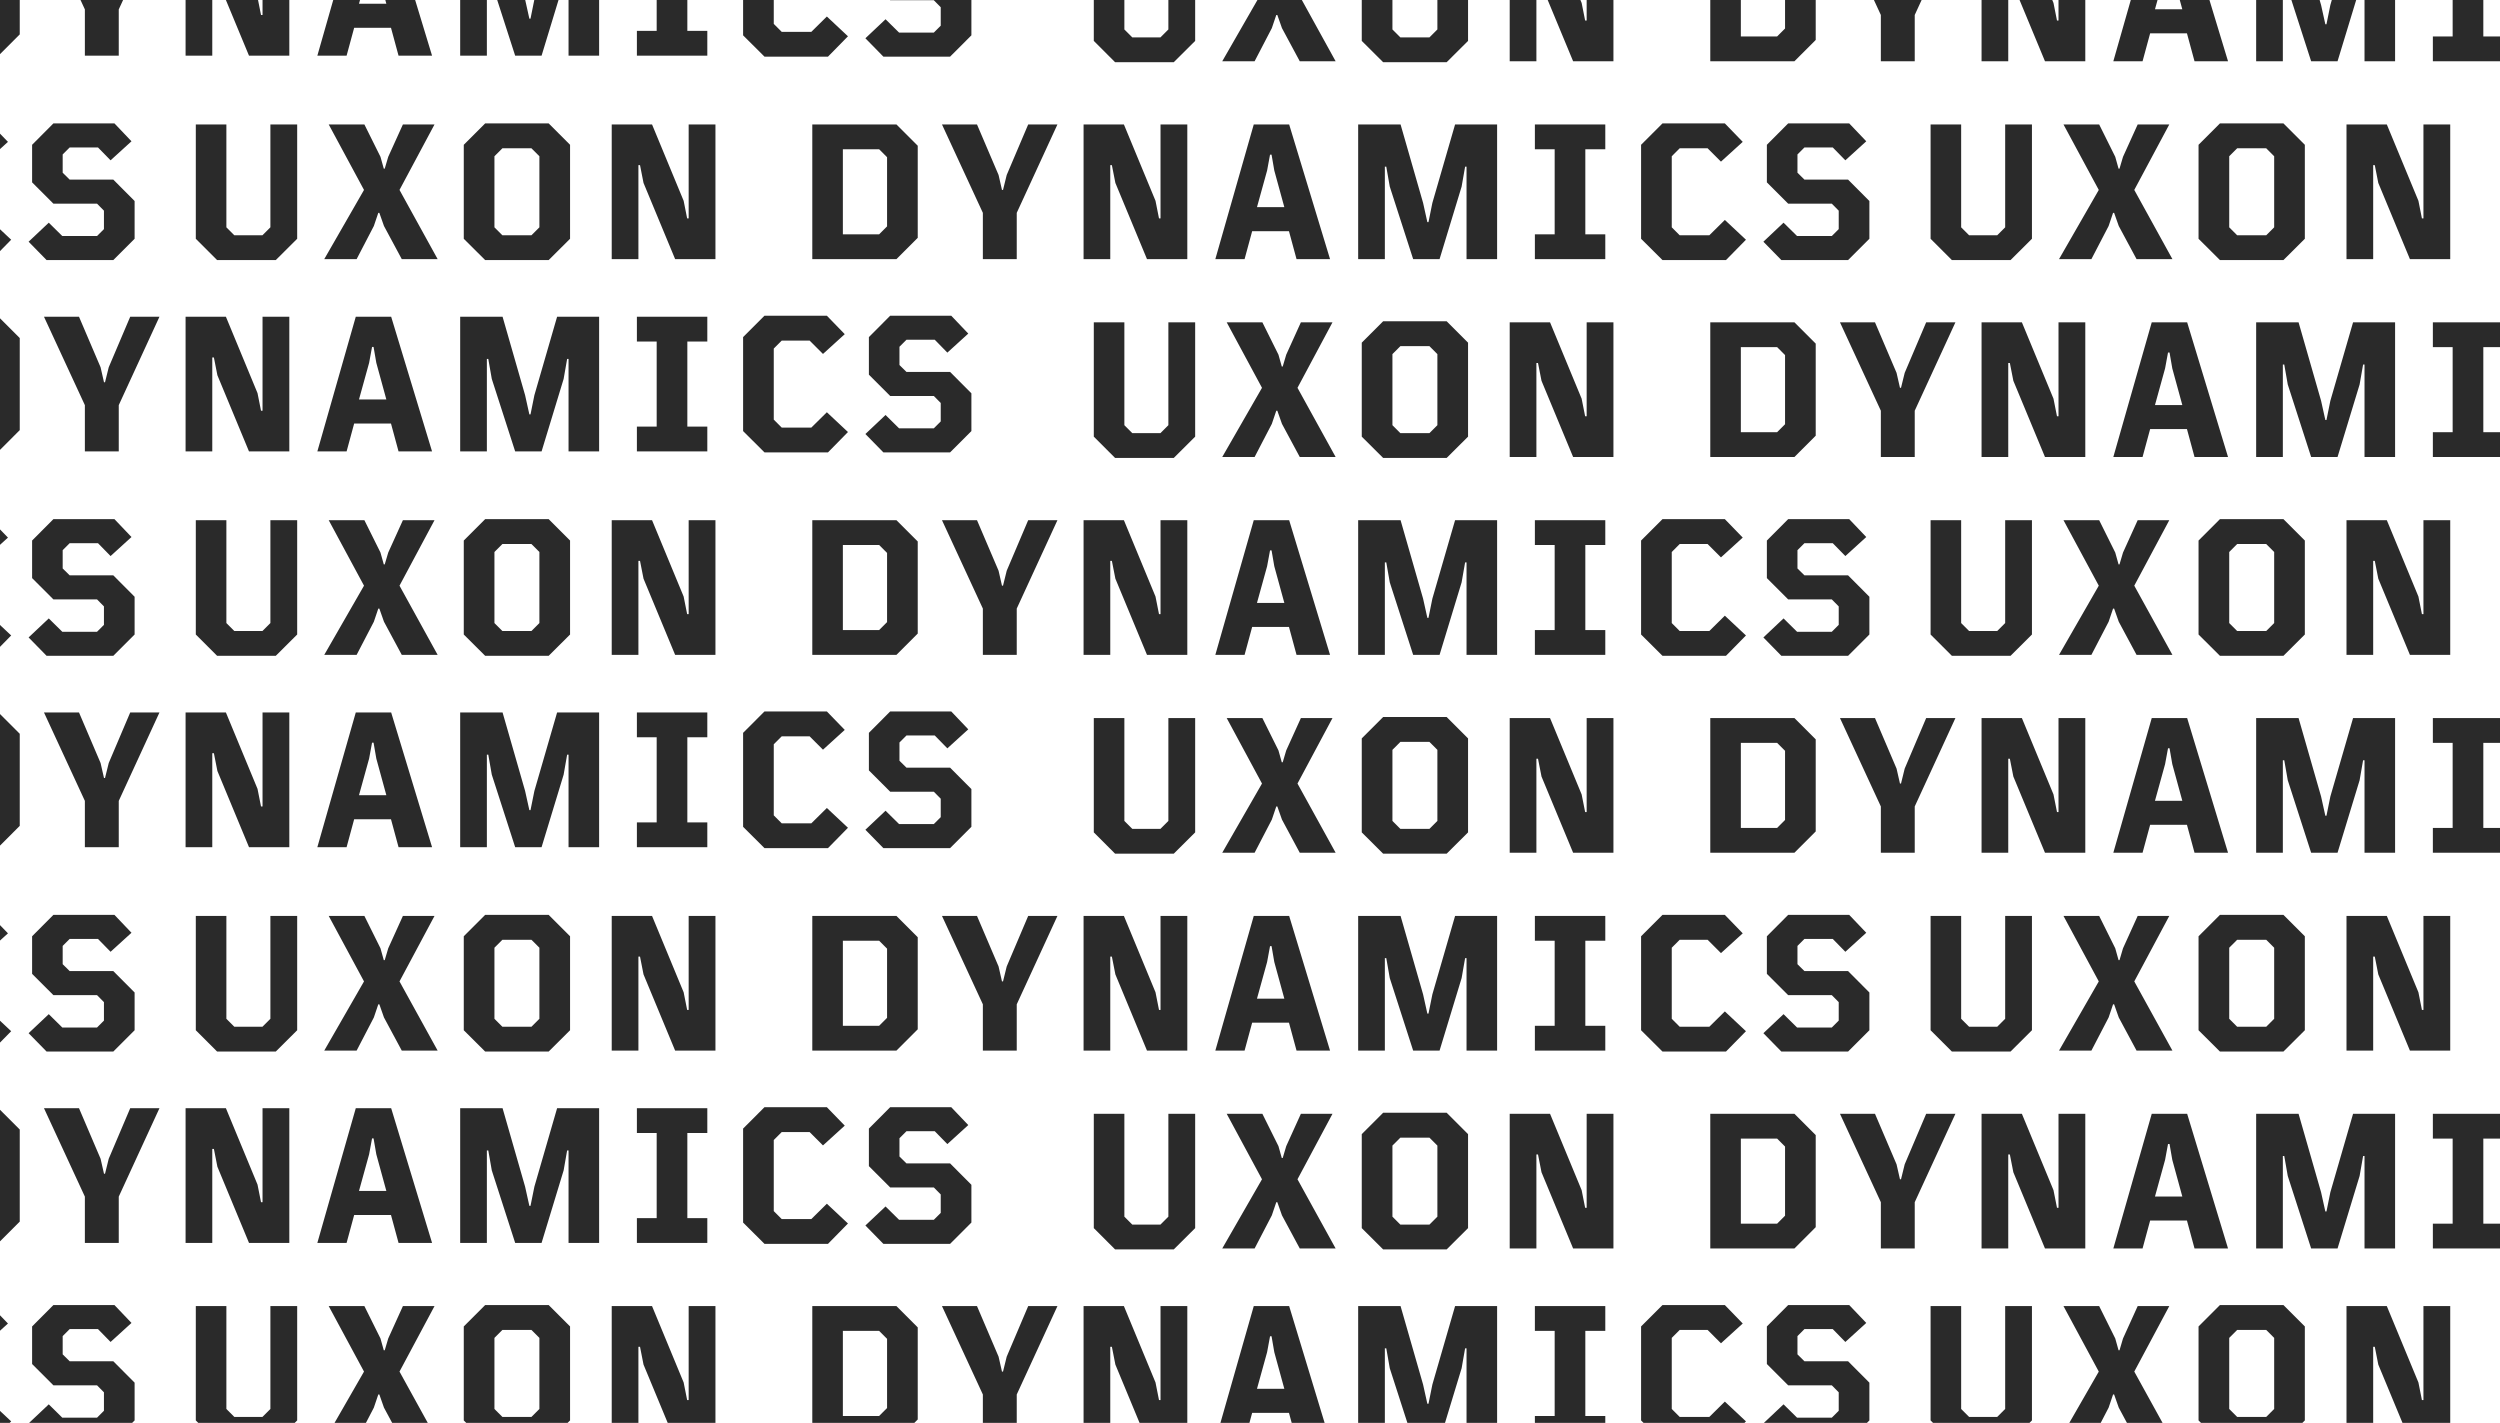 <?xml version="1.0" encoding="UTF-8" standalone="no"?>
<!DOCTYPE svg PUBLIC "-//W3C//DTD SVG 1.1//EN" "http://www.w3.org/Graphics/SVG/1.1/DTD/svg11.dtd">
<svg width="100%" height="100%" viewBox="0 0 1634 930" version="1.1" xmlns="http://www.w3.org/2000/svg" xmlns:xlink="http://www.w3.org/1999/xlink" xml:space="preserve" xmlns:serif="http://www.serif.com/" style="fill-rule:evenodd;clip-rule:evenodd;stroke-linejoin:round;stroke-miterlimit:2;">
    <path d="M7.307,929.008L6.333,930L0,930L0,922.16L7.307,929.008ZM19.022,930L31.873,917.873L40.719,926.595L63.422,926.595L67.938,922.079L67.938,910.016L63.422,905.439L34.904,905.439L20.985,891.52L20.985,866.961L34.904,852.981L74.804,852.981L85.939,864.672L72.268,877.106L64.04,868.693L45.544,868.693L40.966,873.271L40.966,885.21L45.544,889.726L74.062,889.726L87.981,903.707L87.981,928.389L86.37,930L19.022,930ZM129.592,930L127.981,928.389L127.981,853.661L147.962,853.661L147.962,920.904L153.158,926.1L171.531,926.1L176.727,920.904L176.727,853.661L194.233,853.661L194.233,928.389L192.615,930L129.592,930ZM218.649,930L237.915,896.469L214.84,853.661L238.162,853.661L248.678,874.818L250.843,882.55L251.462,882.55L253.751,874.818L263.339,853.661L284.001,853.661L261.112,896.469L279.598,930L256.318,930L250.967,920.038L247.936,911.439L247.256,911.439L244.348,920.038L239.168,930L218.649,930ZM304.741,930L303.123,928.389L303.123,866.961L317.104,852.981L358.612,852.981L372.593,866.961L372.593,928.389L370.975,930L304.741,930ZM399.819,930L399.819,853.661L426.172,853.661L446.833,903.583L449.122,915.089L450.112,915.089L450.112,853.661L467.618,853.661L467.618,930L436.416,930L420.604,891.891L418.315,880.261L417.264,880.261L417.264,930L399.819,930ZM530.917,930L530.917,853.661L585.911,853.661L599.83,867.58L599.83,927.77L597.6,930L530.917,930ZM642.397,930L642.397,911.439L615.673,853.661L638.562,853.661L652.666,886.695L654.893,896.469L655.574,896.469L657.986,886.695L672.029,853.661L691.143,853.661L664.543,911.439L664.543,930L642.397,930ZM708.224,930L708.224,853.661L734.577,853.661L755.239,903.583L757.528,915.089L758.517,915.089L758.517,853.661L776.024,853.661L776.024,930L744.821,930L729.01,891.891L726.721,880.261L725.669,880.261L725.669,930L708.224,930ZM865.769,930L844.249,930L842.47,923.44L818.406,923.44L816.627,930L797.677,930L819.458,853.661L842.593,853.661L865.769,930ZM887.697,930L887.697,853.661L915.411,853.661L930.134,904.944L932.918,917.502L933.66,917.502L936.196,904.944L951.043,853.661L978.509,853.661L978.509,930L958.528,930L958.528,881.251L957.6,881.251L955.311,894.304L944.453,930L919.869,930L908.359,894.304L906.07,881.251L905.142,881.251L905.142,930L887.697,930ZM1003.2,930L1003.2,925.482L1016.13,925.482L1016.13,869.869L1003.2,869.869L1003.2,853.661L1049.22,853.661L1049.22,869.869L1036.17,869.869L1036.17,925.482L1049.22,925.482L1049.22,930L1003.2,930ZM1074.23,930L1072.61,928.389L1072.61,866.961L1086.6,852.981L1127.36,852.981L1139.05,865.044L1124.82,877.973L1116.1,869.25L1097.85,869.25L1092.66,874.446L1092.66,920.904L1097.85,926.1L1117.22,926.1L1127.36,916.079L1141.16,929.008L1140.18,930L1074.23,930ZM1152.87,930L1165.72,917.873L1174.57,926.595L1197.27,926.595L1201.79,922.079L1201.79,910.016L1197.27,905.439L1168.75,905.439L1154.83,891.52L1154.83,866.961L1168.75,852.981L1208.65,852.981L1219.79,864.672L1206.12,877.106L1197.89,868.693L1179.39,868.693L1174.82,873.271L1174.82,885.21L1179.39,889.726L1207.91,889.726L1221.83,903.707L1221.83,928.389L1220.22,930L1152.87,930ZM1263.44,930L1261.83,928.389L1261.83,853.661L1281.81,853.661L1281.81,920.904L1287.01,926.1L1305.38,926.1L1310.58,920.904L1310.58,853.661L1328.08,853.661L1328.08,928.389L1326.46,930L1263.44,930ZM1352.5,930L1371.76,896.469L1348.69,853.661L1372.01,853.661L1382.53,874.818L1384.69,882.55L1385.31,882.55L1387.6,874.818L1397.19,853.661L1417.85,853.661L1394.96,896.469L1413.45,930L1390.17,930L1384.82,920.038L1381.79,911.439L1381.1,911.439L1378.2,920.038L1373.02,930L1352.5,930ZM1438.59,930L1436.97,928.389L1436.97,866.961L1450.95,852.981L1492.46,852.981L1506.44,866.961L1506.44,928.389L1504.82,930L1438.59,930ZM1533.67,930L1533.67,853.661L1560.02,853.661L1580.68,903.583L1582.97,915.089L1583.96,915.089L1583.96,853.661L1601.47,853.661L1601.47,930L1570.27,930L1554.45,891.891L1552.16,880.261L1551.11,880.261L1551.11,930L1533.67,930ZM1486.4,920.904L1486.4,874.446L1481.2,869.25L1462.21,869.25L1457.02,874.446L1457.02,920.904L1462.21,926.1L1481.2,926.1L1486.4,920.904ZM352.55,920.904L352.55,874.446L347.354,869.25L328.362,869.25L323.166,874.446L323.166,920.904L328.362,926.1L347.354,926.1L352.55,920.904ZM574.59,925.482L579.787,920.285L579.787,875.065L574.59,869.869L550.898,869.869L550.898,925.482L574.59,925.482ZM830.098,873.395L828.18,883.787L821.561,907.728L839.439,907.728L832.881,883.787L831.087,873.395L830.098,873.395ZM5.203,865.044L0,869.772L0,859.675L5.203,865.044ZM904.028,816.618L890.048,802.699L890.048,741.271L904.028,727.291L945.537,727.291L959.517,741.271L959.517,802.699L945.537,816.618L904.028,816.618ZM714.905,802.699L714.905,727.971L734.886,727.971L734.886,795.214L740.082,800.41L758.455,800.41L763.651,795.214L763.651,727.971L781.158,727.971L781.158,802.699L767.177,816.618L728.824,816.618L714.905,802.699ZM1456.24,815.999L1434.34,815.999L1429.39,797.75L1405.33,797.75L1400.38,815.999L1381.27,815.999L1406.38,727.971L1429.52,727.971L1456.24,815.999ZM1117.84,815.999L1117.84,727.971L1172.84,727.971L1186.75,741.89L1186.75,802.08L1172.84,815.999L1117.84,815.999ZM1634,727.971L1634,744.179L1623.1,744.179L1623.1,799.792L1634,799.792L1634,815.999L1590.12,815.999L1590.12,799.792L1603.05,799.792L1603.05,744.179L1590.12,744.179L1590.12,727.971L1634,727.971ZM1054.54,727.971L1054.54,815.999L1028.19,815.999L1007.53,766.201L1005.24,754.571L1004.19,754.571L1004.19,815.999L986.743,815.999L986.743,727.971L1013.1,727.971L1033.76,777.893L1036.05,789.399L1037.04,789.399L1037.04,727.971L1054.54,727.971ZM1474.62,815.999L1474.62,727.971L1502.34,727.971L1517.06,779.254L1519.84,791.812L1520.58,791.812L1523.12,779.254L1537.97,727.971L1565.43,727.971L1565.43,815.999L1545.45,815.999L1545.45,755.561L1544.52,755.561L1542.24,768.614L1527.82,815.999L1510.56,815.999L1495.28,768.614L1492.99,755.561L1492.07,755.561L1492.07,815.999L1474.62,815.999ZM1362.95,727.971L1362.95,815.999L1336.6,815.999L1315.93,766.201L1313.64,754.571L1312.59,754.571L1312.59,815.999L1295.15,815.999L1295.15,727.971L1321.5,727.971L1342.16,777.893L1344.45,789.399L1345.44,789.399L1345.44,727.971L1362.95,727.971ZM1202.6,727.971L1225.49,727.971L1239.59,761.005L1241.82,770.779L1242.5,770.779L1244.91,761.005L1258.95,727.971L1278.07,727.971L1251.47,785.749L1251.47,815.999L1229.32,815.999L1229.32,785.749L1202.6,727.971ZM820.014,815.999L798.858,815.999L824.839,770.779L801.765,727.971L825.086,727.971L835.603,749.128L837.768,756.86L838.387,756.86L840.675,749.128L850.264,727.971L870.925,727.971L848.037,770.779L872.967,815.999L849.521,815.999L837.892,794.348L834.86,785.749L834.18,785.749L831.273,794.348L820.014,815.999ZM541.179,812.981L499.67,812.981L485.69,799.062L485.69,737.634L499.67,723.654L540.436,723.654L552.128,735.717L537.9,748.646L529.178,739.923L510.929,739.923L505.732,745.12L505.732,791.577L510.929,796.773L530.291,796.773L540.436,786.752L554.231,799.681L541.179,812.981ZM619.192,747.78L610.965,739.366L592.469,739.366L587.891,743.944L587.891,755.883L592.469,760.399L620.986,760.399L634.905,774.38L634.905,799.062L620.986,812.981L577.375,812.981L565.621,800.98L578.797,788.546L587.643,797.268L610.346,797.268L614.862,792.752L614.862,780.689L610.346,776.112L581.829,776.112L567.91,762.193L567.91,737.634L581.829,723.654L621.729,723.654L632.864,735.346L619.192,747.78ZM189.099,724.334L189.099,812.362L162.747,812.362L142.085,762.564L139.796,750.934L138.745,750.934L138.745,812.362L121.3,812.362L121.3,724.334L147.653,724.334L168.314,774.256L170.603,785.762L171.593,785.762L171.593,724.334L189.099,724.334ZM282.393,812.362L260.494,812.362L255.545,794.113L231.481,794.113L226.533,812.362L207.418,812.362L232.533,724.334L255.669,724.334L282.393,812.362ZM28.749,724.334L51.637,724.334L65.742,757.368L67.969,767.142L68.649,767.142L71.062,757.368L85.104,724.334L104.219,724.334L77.619,782.112L77.619,812.362L55.473,812.362L55.473,782.112L28.749,724.334ZM300.773,812.362L300.773,724.334L328.486,724.334L343.209,775.617L345.993,788.175L346.735,788.175L349.272,775.617L364.118,724.334L391.584,724.334L391.584,812.362L371.603,812.362L371.603,751.924L370.676,751.924L368.387,764.977L353.973,812.362L336.714,812.362L321.434,764.977L319.146,751.924L318.218,751.924L318.218,812.362L300.773,812.362ZM462.299,812.362L416.274,812.362L416.274,796.155L429.203,796.155L429.203,740.542L416.274,740.542L416.274,724.334L462.299,724.334L462.299,740.542L449.246,740.542L449.246,796.155L462.299,796.155L462.299,812.362ZM0,725.348L12.905,738.253L12.905,798.443L0,811.349L0,725.348ZM939.474,795.214L939.474,748.756L934.278,743.56L915.287,743.56L910.091,748.756L910.091,795.214L915.287,800.41L934.278,800.41L939.474,795.214ZM1161.52,799.792L1166.71,794.595L1166.71,749.375L1161.52,744.179L1137.82,744.179L1137.82,799.792L1161.52,799.792ZM1417.02,747.705L1415.1,758.097L1408.49,782.038L1426.36,782.038L1419.81,758.097L1418.01,747.705L1417.02,747.705ZM243.173,744.068L241.255,754.46L234.636,778.401L252.514,778.401L245.957,754.46L244.163,744.068L243.173,744.068ZM1261.83,673.372L1261.83,598.644L1281.81,598.644L1281.81,665.887L1287.01,671.083L1305.38,671.083L1310.58,665.887L1310.58,598.644L1328.08,598.644L1328.08,673.372L1314.1,687.291L1275.75,687.291L1261.83,673.372ZM1206.12,622.09L1197.89,613.677L1179.39,613.677L1174.82,618.254L1174.82,630.193L1179.39,634.709L1207.91,634.709L1221.83,648.69L1221.83,673.372L1207.91,687.291L1164.3,687.291L1152.55,675.29L1165.72,662.856L1174.57,671.578L1197.27,671.578L1201.79,667.062L1201.79,655L1197.27,650.422L1168.75,650.422L1154.83,636.503L1154.83,611.944L1168.75,597.964L1208.65,597.964L1219.79,609.656L1206.12,622.09ZM317.104,687.291L303.123,673.372L303.123,611.944L317.104,597.964L358.612,597.964L372.593,611.944L372.593,673.372L358.612,687.291L317.104,687.291ZM72.268,622.09L64.04,613.677L45.544,613.677L40.966,618.254L40.966,630.193L45.544,634.709L74.062,634.709L87.981,648.69L87.981,673.372L74.062,687.291L30.45,687.291L18.697,675.29L31.873,662.856L40.719,671.578L63.422,671.578L67.938,667.062L67.938,655L63.422,650.422L34.904,650.422L20.985,636.503L20.985,611.944L34.904,597.964L74.804,597.964L85.939,609.656L72.268,622.09ZM127.981,673.372L127.981,598.644L147.962,598.644L147.962,665.887L153.158,671.083L171.531,671.083L176.727,665.887L176.727,598.644L194.233,598.644L194.233,673.372L180.253,687.291L141.899,687.291L127.981,673.372ZM1128.1,687.291L1086.6,687.291L1072.61,673.372L1072.61,611.944L1086.6,597.964L1127.36,597.964L1139.05,610.027L1124.82,622.956L1116.1,614.233L1097.85,614.233L1092.66,619.43L1092.66,665.887L1097.85,671.083L1117.22,671.083L1127.36,661.062L1141.16,673.991L1128.1,687.291ZM1450.95,687.291L1436.97,673.372L1436.97,611.944L1450.95,597.964L1492.46,597.964L1506.44,611.944L1506.44,673.372L1492.46,687.291L1450.95,687.291ZM530.917,686.672L530.917,598.644L585.911,598.644L599.83,612.563L599.83,672.754L585.911,686.672L530.917,686.672ZM1601.47,598.644L1601.47,686.672L1575.12,686.672L1554.45,636.874L1552.16,625.244L1551.11,625.244L1551.11,686.672L1533.67,686.672L1533.67,598.644L1560.02,598.644L1580.68,648.566L1582.97,660.072L1583.96,660.072L1583.96,598.644L1601.47,598.644ZM776.024,598.644L776.024,686.672L749.671,686.672L729.01,636.874L726.721,625.244L725.669,625.244L725.669,686.672L708.224,686.672L708.224,598.644L734.577,598.644L755.239,648.566L757.528,660.072L758.517,660.072L758.517,598.644L776.024,598.644ZM869.317,686.672L847.419,686.672L842.47,668.423L818.406,668.423L813.457,686.672L794.342,686.672L819.458,598.644L842.593,598.644L869.317,686.672ZM887.697,686.672L887.697,598.644L915.411,598.644L930.134,649.927L932.918,662.485L933.66,662.485L936.196,649.927L951.043,598.644L978.509,598.644L978.509,686.672L958.528,686.672L958.528,626.234L957.6,626.234L955.311,639.287L940.898,686.672L923.638,686.672L908.359,639.287L906.07,626.234L905.142,626.234L905.142,686.672L887.697,686.672ZM615.673,598.644L638.562,598.644L652.666,631.678L654.893,641.452L655.574,641.452L657.986,631.678L672.029,598.644L691.143,598.644L664.543,656.422L664.543,686.672L642.397,686.672L642.397,656.422L615.673,598.644ZM467.618,598.644L467.618,686.672L441.266,686.672L420.604,636.874L418.315,625.244L417.264,625.244L417.264,686.672L399.819,686.672L399.819,598.644L426.172,598.644L446.833,648.566L449.122,660.072L450.112,660.072L450.112,598.644L467.618,598.644ZM1366.94,686.672L1345.78,686.672L1371.76,641.452L1348.69,598.644L1372.01,598.644L1382.53,619.801L1384.69,627.533L1385.31,627.533L1387.6,619.801L1397.19,598.644L1417.85,598.644L1394.96,641.452L1419.89,686.672L1396.45,686.672L1384.82,665.021L1381.79,656.422L1381.1,656.422L1378.2,665.021L1366.94,686.672ZM233.089,686.672L211.933,686.672L237.915,641.452L214.84,598.644L238.162,598.644L248.678,619.801L250.843,627.533L251.462,627.533L253.751,619.801L263.339,598.644L284.001,598.644L261.112,641.452L286.042,686.672L262.597,686.672L250.967,665.021L247.936,656.422L247.256,656.422L244.348,665.021L233.089,686.672ZM1049.22,686.672L1003.2,686.672L1003.2,670.465L1016.13,670.465L1016.13,614.852L1003.2,614.852L1003.2,598.644L1049.22,598.644L1049.22,614.852L1036.17,614.852L1036.17,670.465L1049.22,670.465L1049.22,686.672ZM7.307,673.991L0,681.436L0,667.143L7.307,673.991ZM1486.4,665.887L1486.4,619.43L1481.2,614.233L1462.21,614.233L1457.02,619.43L1457.02,665.887L1462.21,671.083L1481.2,671.083L1486.4,665.887ZM352.55,665.887L352.55,619.43L347.354,614.233L328.362,614.233L323.166,619.43L323.166,665.887L328.362,671.083L347.354,671.083L352.55,665.887ZM574.59,670.465L579.787,665.268L579.787,620.048L574.59,614.852L550.898,614.852L550.898,670.465L574.59,670.465ZM830.098,618.378L828.18,628.771L821.561,652.711L839.439,652.711L832.881,628.771L831.087,618.378L830.098,618.378ZM5.203,610.027L0,614.755L0,604.658L5.203,610.027ZM904.028,557.964L890.048,544.045L890.048,482.618L904.028,468.637L945.537,468.637L959.517,482.618L959.517,544.045L945.537,557.964L904.028,557.964ZM714.905,544.045L714.905,469.317L734.886,469.317L734.886,536.56L740.082,541.756L758.455,541.756L763.651,536.56L763.651,469.317L781.158,469.317L781.158,544.045L767.177,557.964L728.824,557.964L714.905,544.045ZM1054.54,469.317L1054.54,557.345L1028.19,557.345L1007.53,507.547L1005.24,495.918L1004.19,495.918L1004.19,557.345L986.743,557.345L986.743,469.317L1013.1,469.317L1033.76,519.239L1036.05,530.745L1037.04,530.745L1037.04,469.317L1054.54,469.317ZM1456.24,557.345L1434.34,557.345L1429.39,539.096L1405.33,539.096L1400.38,557.345L1381.27,557.345L1406.38,469.317L1429.52,469.317L1456.24,557.345ZM820.014,557.345L798.858,557.345L824.839,512.125L801.765,469.317L825.086,469.317L835.603,490.474L837.768,498.206L838.387,498.206L840.675,490.474L850.264,469.317L870.925,469.317L848.037,512.125L872.967,557.345L849.521,557.345L837.892,535.694L834.86,527.095L834.18,527.095L831.273,535.694L820.014,557.345ZM1474.62,557.345L1474.62,469.317L1502.34,469.317L1517.06,520.6L1519.84,533.158L1520.58,533.158L1523.12,520.6L1537.97,469.317L1565.43,469.317L1565.43,557.345L1545.45,557.345L1545.45,496.907L1544.52,496.907L1542.24,509.96L1527.82,557.345L1510.56,557.345L1495.28,509.96L1492.99,496.907L1492.07,496.907L1492.07,557.345L1474.62,557.345ZM1117.84,557.345L1117.84,469.317L1172.84,469.317L1186.75,483.236L1186.75,543.427L1172.84,557.345L1117.84,557.345ZM1202.6,469.317L1225.49,469.317L1239.59,502.351L1241.82,512.125L1242.5,512.125L1244.91,502.351L1258.95,469.317L1278.07,469.317L1251.47,527.095L1251.47,557.345L1229.32,557.345L1229.32,527.095L1202.6,469.317ZM1634,469.317L1634,485.525L1623.1,485.525L1623.1,541.138L1634,541.138L1634,557.345L1590.12,557.345L1590.12,541.138L1603.05,541.138L1603.05,485.525L1590.12,485.525L1590.12,469.317L1634,469.317ZM1362.95,469.317L1362.95,557.345L1336.6,557.345L1315.93,507.547L1313.64,495.918L1312.59,495.918L1312.59,557.345L1295.15,557.345L1295.15,469.317L1321.5,469.317L1342.16,519.239L1344.45,530.745L1345.44,530.745L1345.44,469.317L1362.95,469.317ZM541.179,554.327L499.67,554.327L485.69,540.408L485.69,478.981L499.67,465L540.436,465L552.128,477.063L537.9,489.992L529.178,481.269L510.929,481.269L505.732,486.466L505.732,532.923L510.929,538.119L530.291,538.119L540.436,528.098L554.231,541.027L541.179,554.327ZM619.192,489.126L610.965,480.713L592.469,480.713L587.891,485.29L587.891,497.229L592.469,501.745L620.986,501.745L634.905,515.726L634.905,540.408L620.986,554.327L577.375,554.327L565.621,542.326L578.797,529.892L587.643,538.614L610.346,538.614L614.862,534.098L614.862,522.036L610.346,517.458L581.829,517.458L567.91,503.539L567.91,478.981L581.829,465L621.729,465L632.864,476.692L619.192,489.126ZM282.393,553.708L260.494,553.708L255.545,535.459L231.481,535.459L226.533,553.708L207.418,553.708L232.533,465.68L255.669,465.68L282.393,553.708ZM300.773,553.708L300.773,465.68L328.486,465.68L343.209,516.963L345.993,529.521L346.735,529.521L349.272,516.963L364.118,465.68L391.584,465.68L391.584,553.708L371.603,553.708L371.603,493.27L370.676,493.27L368.387,506.323L353.973,553.708L336.714,553.708L321.434,506.323L319.146,493.27L318.218,493.27L318.218,553.708L300.773,553.708ZM189.099,465.68L189.099,553.708L162.747,553.708L142.085,503.91L139.796,492.281L138.745,492.281L138.745,553.708L121.3,553.708L121.3,465.68L147.653,465.68L168.314,515.602L170.603,527.108L171.593,527.108L171.593,465.68L189.099,465.68ZM462.299,553.708L416.274,553.708L416.274,537.501L429.203,537.501L429.203,481.888L416.274,481.888L416.274,465.68L462.299,465.68L462.299,481.888L449.246,481.888L449.246,537.501L462.299,537.501L462.299,553.708ZM28.749,465.68L51.637,465.68L65.742,498.714L67.969,508.488L68.649,508.488L71.062,498.714L85.104,465.68L104.219,465.68L77.619,523.458L77.619,553.708L55.473,553.708L55.473,523.458L28.749,465.68ZM0,466.694L12.905,479.599L12.905,539.79L0,552.695L0,466.694ZM939.474,536.56L939.474,490.103L934.278,484.906L915.287,484.906L910.091,490.103L910.091,536.56L915.287,541.756L934.278,541.756L939.474,536.56ZM1161.52,541.138L1166.71,535.941L1166.71,490.721L1161.52,485.525L1137.82,485.525L1137.82,541.138L1161.52,541.138ZM1417.02,489.051L1415.1,499.444L1408.49,523.384L1426.36,523.384L1419.81,499.444L1418.01,489.051L1417.02,489.051ZM243.173,485.414L241.255,495.807L234.636,519.747L252.514,519.747L245.957,495.807L244.163,485.414L243.173,485.414ZM127.981,414.718L127.981,339.991L147.962,339.991L147.962,407.233L153.158,412.429L171.531,412.429L176.727,407.233L176.727,339.991L194.233,339.991L194.233,414.718L180.253,428.637L141.899,428.637L127.981,414.718ZM317.104,428.637L303.123,414.718L303.123,353.291L317.104,339.31L358.612,339.31L372.593,353.291L372.593,414.718L358.612,428.637L317.104,428.637ZM1261.83,414.718L1261.83,339.991L1281.81,339.991L1281.81,407.233L1287.01,412.429L1305.38,412.429L1310.58,407.233L1310.58,339.991L1328.08,339.991L1328.08,414.718L1314.1,428.637L1275.75,428.637L1261.83,414.718ZM72.268,363.436L64.04,355.023L45.544,355.023L40.966,359.6L40.966,371.54L45.544,376.055L74.062,376.055L87.981,390.036L87.981,414.718L74.062,428.637L30.45,428.637L18.697,416.636L31.873,404.202L40.719,412.924L63.422,412.924L67.938,408.409L67.938,396.346L63.422,391.768L34.904,391.768L20.985,377.849L20.985,353.291L34.904,339.31L74.804,339.31L85.939,351.002L72.268,363.436ZM1128.1,428.637L1086.6,428.637L1072.61,414.718L1072.61,353.291L1086.6,339.31L1127.36,339.31L1139.05,351.373L1124.82,364.302L1116.1,355.579L1097.85,355.579L1092.66,360.776L1092.66,407.233L1097.85,412.429L1117.22,412.429L1127.36,402.408L1141.16,415.337L1128.1,428.637ZM1206.12,363.436L1197.89,355.023L1179.39,355.023L1174.82,359.6L1174.82,371.54L1179.39,376.055L1207.91,376.055L1221.83,390.036L1221.83,414.718L1207.91,428.637L1164.3,428.637L1152.55,416.636L1165.72,404.202L1174.57,412.924L1197.27,412.924L1201.79,408.409L1201.79,396.346L1197.27,391.768L1168.75,391.768L1154.83,377.849L1154.83,353.291L1168.75,339.31L1208.65,339.31L1219.79,351.002L1206.12,363.436ZM1450.95,428.637L1436.97,414.718L1436.97,353.291L1450.95,339.31L1492.46,339.31L1506.44,353.291L1506.44,414.718L1492.46,428.637L1450.95,428.637ZM1366.94,428.018L1345.78,428.018L1371.76,382.798L1348.69,339.991L1372.01,339.991L1382.53,361.147L1384.69,368.879L1385.31,368.879L1387.6,361.147L1397.19,339.991L1417.85,339.991L1394.96,382.798L1419.89,428.018L1396.45,428.018L1384.82,406.367L1381.79,397.768L1381.1,397.768L1378.2,406.367L1366.94,428.018ZM1049.22,428.018L1003.2,428.018L1003.2,411.811L1016.13,411.811L1016.13,356.198L1003.2,356.198L1003.2,339.991L1049.22,339.991L1049.22,356.198L1036.17,356.198L1036.17,411.811L1049.22,411.811L1049.22,428.018ZM467.618,339.991L467.618,428.018L441.266,428.018L420.604,378.22L418.315,366.591L417.264,366.591L417.264,428.018L399.819,428.018L399.819,339.991L426.172,339.991L446.833,389.912L449.122,401.418L450.112,401.418L450.112,339.991L467.618,339.991ZM233.089,428.018L211.933,428.018L237.915,382.798L214.84,339.991L238.162,339.991L248.678,361.147L250.843,368.879L251.462,368.879L253.751,361.147L263.339,339.991L284.001,339.991L261.112,382.798L286.042,428.018L262.597,428.018L250.967,406.367L247.936,397.768L247.256,397.768L244.348,406.367L233.089,428.018ZM615.673,339.991L638.562,339.991L652.666,373.024L654.893,382.798L655.574,382.798L657.986,373.024L672.029,339.991L691.143,339.991L664.543,397.768L664.543,428.018L642.397,428.018L642.397,397.768L615.673,339.991ZM887.697,428.018L887.697,339.991L915.411,339.991L930.134,391.273L932.918,403.831L933.66,403.831L936.196,391.273L951.043,339.991L978.509,339.991L978.509,428.018L958.528,428.018L958.528,367.58L957.6,367.58L955.311,380.633L940.898,428.018L923.638,428.018L908.359,380.633L906.07,367.58L905.142,367.58L905.142,428.018L887.697,428.018ZM1601.47,339.991L1601.47,428.018L1575.12,428.018L1554.45,378.22L1552.16,366.591L1551.11,366.591L1551.11,428.018L1533.67,428.018L1533.67,339.991L1560.02,339.991L1580.68,389.912L1582.97,401.418L1583.96,401.418L1583.96,339.991L1601.47,339.991ZM776.024,339.991L776.024,428.018L749.671,428.018L729.01,378.22L726.721,366.591L725.669,366.591L725.669,428.018L708.224,428.018L708.224,339.991L734.577,339.991L755.239,389.912L757.528,401.418L758.517,401.418L758.517,339.991L776.024,339.991ZM869.317,428.018L847.419,428.018L842.47,409.769L818.406,409.769L813.457,428.018L794.342,428.018L819.458,339.991L842.593,339.991L869.317,428.018ZM530.917,428.018L530.917,339.991L585.911,339.991L599.83,353.909L599.83,414.1L585.911,428.018L530.917,428.018ZM7.307,415.337L0,422.782L0,408.489L7.307,415.337ZM352.55,407.233L352.55,360.776L347.354,355.579L328.362,355.579L323.166,360.776L323.166,407.233L328.362,412.429L347.354,412.429L352.55,407.233ZM1486.4,407.233L1486.4,360.776L1481.2,355.579L1462.21,355.579L1457.02,360.776L1457.02,407.233L1462.21,412.429L1481.2,412.429L1486.4,407.233ZM574.59,411.811L579.787,406.615L579.787,361.394L574.59,356.198L550.898,356.198L550.898,411.811L574.59,411.811ZM830.098,359.724L828.18,370.117L821.561,394.057L839.439,394.057L832.881,370.117L831.087,359.724L830.098,359.724ZM5.203,351.373L0,356.101L0,346.004L5.203,351.373ZM904.028,299.31L890.048,285.391L890.048,223.964L904.028,209.983L945.537,209.983L959.517,223.964L959.517,285.391L945.537,299.31L904.028,299.31ZM714.905,285.391L714.905,210.664L734.886,210.664L734.886,277.906L740.082,283.103L758.455,283.103L763.651,277.906L763.651,210.664L781.158,210.664L781.158,285.391L767.177,299.31L728.824,299.31L714.905,285.391ZM1474.62,298.691L1474.62,210.664L1502.34,210.664L1517.06,261.946L1519.84,274.504L1520.58,274.504L1523.12,261.946L1537.97,210.664L1565.43,210.664L1565.43,298.691L1545.45,298.691L1545.45,238.254L1544.52,238.254L1542.24,251.306L1527.82,298.691L1510.56,298.691L1495.28,251.306L1492.99,238.254L1492.07,238.254L1492.07,298.691L1474.62,298.691ZM1117.84,298.691L1117.84,210.664L1172.84,210.664L1186.75,224.582L1186.75,284.773L1172.84,298.691L1117.84,298.691ZM820.014,298.691L798.858,298.691L824.839,253.471L801.765,210.664L825.086,210.664L835.603,231.82L837.768,239.553L838.387,239.553L840.675,231.82L850.264,210.664L870.925,210.664L848.037,253.471L872.967,298.691L849.521,298.691L837.892,277.04L834.86,268.442L834.18,268.442L831.273,277.04L820.014,298.691ZM1634,210.664L1634,226.871L1623.1,226.871L1623.1,282.484L1634,282.484L1634,298.691L1590.12,298.691L1590.12,282.484L1603.05,282.484L1603.05,226.871L1590.12,226.871L1590.12,210.664L1634,210.664ZM1362.95,210.664L1362.95,298.691L1336.6,298.691L1315.93,248.894L1313.64,237.264L1312.59,237.264L1312.59,298.691L1295.15,298.691L1295.15,210.664L1321.5,210.664L1342.16,260.585L1344.45,272.091L1345.44,272.091L1345.44,210.664L1362.95,210.664ZM1456.24,298.691L1434.34,298.691L1429.39,280.443L1405.33,280.443L1400.38,298.691L1381.27,298.691L1406.38,210.664L1429.52,210.664L1456.24,298.691ZM1202.6,210.664L1225.49,210.664L1239.59,243.697L1241.82,253.471L1242.5,253.471L1244.91,243.697L1258.95,210.664L1278.07,210.664L1251.47,268.442L1251.47,298.691L1229.32,298.691L1229.32,268.442L1202.6,210.664ZM1054.54,210.664L1054.54,298.691L1028.19,298.691L1007.53,248.894L1005.24,237.264L1004.19,237.264L1004.19,298.691L986.743,298.691L986.743,210.664L1013.1,210.664L1033.76,260.585L1036.05,272.091L1037.04,272.091L1037.04,210.664L1054.54,210.664ZM541.179,295.673L499.67,295.673L485.69,281.754L485.69,220.327L499.67,206.346L540.436,206.346L552.128,218.409L537.9,231.338L529.178,222.616L510.929,222.616L505.732,227.812L505.732,274.269L510.929,279.466L530.291,279.466L540.436,269.444L554.231,282.373L541.179,295.673ZM619.192,230.472L610.965,222.059L592.469,222.059L587.891,226.636L587.891,238.576L592.469,243.091L620.986,243.091L634.905,257.072L634.905,281.754L620.986,295.673L577.375,295.673L565.621,283.672L578.797,271.238L587.643,279.96L610.346,279.96L614.862,275.445L614.862,263.382L610.346,258.804L581.829,258.804L567.91,244.885L567.91,220.327L581.829,206.346L621.729,206.346L632.864,218.038L619.192,230.472ZM189.099,207.027L189.099,295.054L162.747,295.054L142.085,245.257L139.796,233.627L138.745,233.627L138.745,295.054L121.3,295.054L121.3,207.027L147.653,207.027L168.314,256.948L170.603,268.454L171.593,268.454L171.593,207.027L189.099,207.027ZM282.393,295.054L260.494,295.054L255.545,276.806L231.481,276.806L226.533,295.054L207.418,295.054L232.533,207.027L255.669,207.027L282.393,295.054ZM300.773,295.054L300.773,207.027L328.486,207.027L343.209,258.309L345.993,270.867L346.735,270.867L349.272,258.309L364.118,207.027L391.584,207.027L391.584,295.054L371.603,295.054L371.603,234.617L370.676,234.617L368.387,247.669L353.973,295.054L336.714,295.054L321.434,247.669L319.146,234.617L318.218,234.617L318.218,295.054L300.773,295.054ZM462.299,295.054L416.274,295.054L416.274,278.847L429.203,278.847L429.203,223.234L416.274,223.234L416.274,207.027L462.299,207.027L462.299,223.234L449.246,223.234L449.246,278.847L462.299,278.847L462.299,295.054ZM28.749,207.027L51.637,207.027L65.742,240.06L67.969,249.834L68.649,249.834L71.062,240.06L85.104,207.027L104.219,207.027L77.619,264.805L77.619,295.054L55.473,295.054L55.473,264.805L28.749,207.027ZM0,208.04L12.905,220.945L12.905,281.136L0,294.041L0,208.04ZM939.474,277.906L939.474,231.449L934.278,226.253L915.287,226.253L910.091,231.449L910.091,277.906L915.287,283.103L934.278,283.103L939.474,277.906ZM1161.52,282.484L1166.71,277.288L1166.71,232.067L1161.52,226.871L1137.82,226.871L1137.82,282.484L1161.52,282.484ZM1417.02,230.397L1415.1,240.79L1408.49,264.73L1426.36,264.73L1419.81,240.79L1418.01,230.397L1417.02,230.397ZM243.173,226.76L241.255,237.153L234.636,261.093L252.514,261.093L245.957,237.153L244.163,226.76L243.173,226.76ZM72.268,104.782L64.04,96.369L45.544,96.369L40.966,100.947L40.966,112.886L45.544,117.402L74.062,117.402L87.981,131.382L87.981,156.064L74.062,169.983L30.45,169.983L18.697,157.982L31.873,145.548L40.719,154.271L63.422,154.271L67.938,149.755L67.938,137.692L63.422,133.114L34.904,133.114L20.985,119.195L20.985,94.637L34.904,80.656L74.804,80.656L85.939,92.348L72.268,104.782ZM317.104,169.983L303.123,156.064L303.123,94.637L317.104,80.656L358.612,80.656L372.593,94.637L372.593,156.064L358.612,169.983L317.104,169.983ZM1261.83,156.064L1261.83,81.337L1281.81,81.337L1281.81,148.579L1287.01,153.776L1305.38,153.776L1310.58,148.579L1310.58,81.337L1328.08,81.337L1328.08,156.064L1314.1,169.983L1275.75,169.983L1261.83,156.064ZM1206.12,104.782L1197.89,96.369L1179.39,96.369L1174.82,100.947L1174.82,112.886L1179.39,117.402L1207.91,117.402L1221.83,131.382L1221.83,156.064L1207.91,169.983L1164.3,169.983L1152.55,157.982L1165.72,145.548L1174.57,154.271L1197.27,154.271L1201.79,149.755L1201.79,137.692L1197.27,133.114L1168.75,133.114L1154.83,119.195L1154.83,94.637L1168.75,80.656L1208.65,80.656L1219.79,92.348L1206.12,104.782ZM1450.95,169.983L1436.97,156.064L1436.97,94.637L1450.95,80.656L1492.46,80.656L1506.44,94.637L1506.44,156.064L1492.46,169.983L1450.95,169.983ZM1128.1,169.983L1086.6,169.983L1072.61,156.064L1072.61,94.637L1086.6,80.656L1127.36,80.656L1139.05,92.719L1124.82,105.648L1116.1,96.926L1097.85,96.926L1092.66,102.122L1092.66,148.579L1097.85,153.776L1117.22,153.776L1127.36,143.754L1141.16,156.683L1128.1,169.983ZM127.981,156.064L127.981,81.337L147.962,81.337L147.962,148.579L153.158,153.776L171.531,153.776L176.727,148.579L176.727,81.337L194.233,81.337L194.233,156.064L180.253,169.983L141.899,169.983L127.981,156.064ZM887.697,169.365L887.697,81.337L915.411,81.337L930.134,132.619L932.918,145.177L933.66,145.177L936.196,132.619L951.043,81.337L978.509,81.337L978.509,169.365L958.528,169.365L958.528,108.927L957.6,108.927L955.311,121.979L940.898,169.365L923.638,169.365L908.359,121.979L906.07,108.927L905.142,108.927L905.142,169.365L887.697,169.365ZM530.917,169.365L530.917,81.337L585.911,81.337L599.83,95.255L599.83,155.446L585.911,169.365L530.917,169.365ZM776.024,81.337L776.024,169.365L749.671,169.365L729.01,119.567L726.721,107.937L725.669,107.937L725.669,169.365L708.224,169.365L708.224,81.337L734.577,81.337L755.239,131.258L757.528,142.764L758.517,142.764L758.517,81.337L776.024,81.337ZM615.673,81.337L638.562,81.337L652.666,114.37L654.893,124.144L655.574,124.144L657.986,114.37L672.029,81.337L691.143,81.337L664.543,139.115L664.543,169.365L642.397,169.365L642.397,139.115L615.673,81.337ZM1366.94,169.365L1345.78,169.365L1371.76,124.144L1348.69,81.337L1372.01,81.337L1382.53,102.493L1384.69,110.226L1385.31,110.226L1387.6,102.493L1397.19,81.337L1417.85,81.337L1394.96,124.144L1419.89,169.365L1396.45,169.365L1384.82,147.713L1381.79,139.115L1381.1,139.115L1378.2,147.713L1366.94,169.365ZM1049.22,169.365L1003.2,169.365L1003.2,153.157L1016.13,153.157L1016.13,97.544L1003.2,97.544L1003.2,81.337L1049.22,81.337L1049.22,97.544L1036.17,97.544L1036.17,153.157L1049.22,153.157L1049.22,169.365ZM1601.47,81.337L1601.47,169.365L1575.12,169.365L1554.45,119.567L1552.16,107.937L1551.11,107.937L1551.11,169.365L1533.67,169.365L1533.67,81.337L1560.02,81.337L1580.68,131.258L1582.97,142.764L1583.96,142.764L1583.96,81.337L1601.47,81.337ZM233.089,169.365L211.933,169.365L237.915,124.144L214.84,81.337L238.162,81.337L248.678,102.493L250.843,110.226L251.462,110.226L253.751,102.493L263.339,81.337L284.001,81.337L261.112,124.144L286.042,169.365L262.597,169.365L250.967,147.713L247.936,139.115L247.256,139.115L244.348,147.713L233.089,169.365ZM467.618,81.337L467.618,169.365L441.266,169.365L420.604,119.567L418.315,107.937L417.264,107.937L417.264,169.365L399.819,169.365L399.819,81.337L426.172,81.337L446.833,131.258L449.122,142.764L450.112,142.764L450.112,81.337L467.618,81.337ZM869.317,169.365L847.419,169.365L842.47,151.116L818.406,151.116L813.457,169.365L794.342,169.365L819.458,81.337L842.593,81.337L869.317,169.365ZM7.307,156.683L0,164.128L0,149.835L7.307,156.683ZM1486.4,148.579L1486.4,102.122L1481.2,96.926L1462.21,96.926L1457.02,102.122L1457.02,148.579L1462.21,153.776L1481.2,153.776L1486.4,148.579ZM352.55,148.579L352.55,102.122L347.354,96.926L328.362,96.926L323.166,102.122L323.166,148.579L328.362,153.776L347.354,153.776L352.55,148.579ZM574.59,153.157L579.787,147.961L579.787,102.741L574.59,97.544L550.898,97.544L550.898,153.157L574.59,153.157ZM830.098,101.07L828.18,111.463L821.561,135.403L839.439,135.403L832.881,111.463L831.087,101.07L830.098,101.07ZM5.203,92.719L0,97.447L0,87.35L5.203,92.719ZM959.517,-0L959.517,26.738L945.537,40.656L904.028,40.656L890.048,26.738L890.048,-0L910.091,-0L910.091,19.252L915.287,24.449L934.278,24.449L939.474,19.252L939.474,-0L959.517,-0ZM781.158,-0L781.158,26.738L767.177,40.656L728.824,40.656L714.905,26.738L714.905,-0L734.886,-0L734.886,19.252L740.082,24.449L758.455,24.449L763.651,19.252L763.651,-0L781.158,-0ZM1444.09,-0L1456.24,40.038L1434.34,40.038L1429.39,21.789L1405.33,21.789L1400.38,40.038L1381.27,40.038L1392.69,-0L1410.16,-0L1408.49,6.076L1426.36,6.076L1424.7,-0L1444.09,-0ZM1186.75,-0L1186.75,26.119L1172.84,40.038L1117.84,40.038L1117.84,-0L1137.82,-0L1137.82,23.83L1161.52,23.83L1166.71,18.634L1166.71,-0L1186.75,-0ZM850.894,-0L872.967,40.038L849.521,40.038L837.892,18.386L834.86,9.788L834.18,9.788L831.273,18.386L820.014,40.038L798.858,40.038L821.861,-0L850.894,-0ZM1623.1,23.83L1634,23.83L1634,40.038L1590.12,40.038L1590.12,23.83L1603.05,23.83L1603.05,-0L1623.1,-0L1623.1,23.83ZM1255.97,-0L1251.47,9.788L1251.47,40.038L1229.32,40.038L1229.32,9.788L1224.8,-0L1255.97,-0ZM1054.54,-0L1054.54,40.038L1028.19,40.038L1011.58,-0L1032.96,-0L1033.76,1.931L1036.05,13.437L1037.04,13.437L1037.04,-0L1054.54,-0ZM1004.19,-0L1004.19,40.038L986.743,40.038L986.743,-0L1004.19,-0ZM1362.95,-0L1362.95,40.038L1336.6,40.038L1319.98,-0L1341.36,-0L1342.16,1.931L1344.45,13.437L1345.44,13.437L1345.44,-0L1362.95,-0ZM1312.59,-0L1312.59,40.038L1295.15,40.038L1295.15,-0L1312.59,-0ZM1565.43,-0L1565.43,40.038L1545.45,40.038L1545.45,-0L1565.43,-0ZM1540,-0L1527.82,40.038L1510.56,40.038L1497.65,-0L1516.11,-0L1517.06,3.292L1519.84,15.85L1520.58,15.85L1523.12,3.292L1524.07,-0L1540,-0ZM1492.07,-0L1492.07,40.038L1474.62,40.038L1474.62,-0L1492.07,-0ZM634.905,-0L634.905,23.101L620.986,37.019L577.375,37.019L565.621,25.018L578.797,12.584L587.643,21.307L610.346,21.307L614.862,16.791L614.862,4.728L610.346,0.15L581.829,0.15L581.678,-0L634.905,-0ZM505.732,-0L505.732,15.615L510.929,20.812L530.291,20.812L540.436,10.79L554.231,23.719L541.179,37.019L499.67,37.019L485.69,23.101L485.69,-0L505.732,-0ZM138.745,-0L138.745,36.401L121.3,36.401L121.3,-0L138.745,-0ZM189.099,-0L189.099,36.401L162.747,36.401L147.644,-0L168.653,-0L170.603,9.801L171.593,9.801L171.593,-0L189.099,-0ZM449.246,-0L449.246,20.193L462.299,20.193L462.299,36.401L416.274,36.401L416.274,20.193L429.203,20.193L429.203,-0L449.246,-0ZM318.218,-0L318.218,36.401L300.773,36.401L300.773,-0L318.218,-0ZM365.045,-0L353.973,36.401L336.714,36.401L324.976,-0L343.286,-0L345.993,12.213L346.735,12.213L349.202,-0L365.045,-0ZM391.584,-0L391.584,36.401L371.603,36.401L371.603,-0L391.584,-0ZM271.342,-0L282.393,36.401L260.494,36.401L255.545,18.152L231.481,18.152L226.533,36.401L207.418,36.401L217.803,-0L235.311,-0L234.636,2.439L252.514,2.439L251.846,-0L271.342,-0ZM80.451,-0L77.619,6.151L77.619,36.401L55.473,36.401L55.473,6.151L52.628,-0L80.451,-0ZM12.905,22.482L0,35.387L0,-0L12.905,-0L12.905,22.482Z" style="fill:rgb(42,42,42);fill-rule:nonzero;"/>
</svg>
